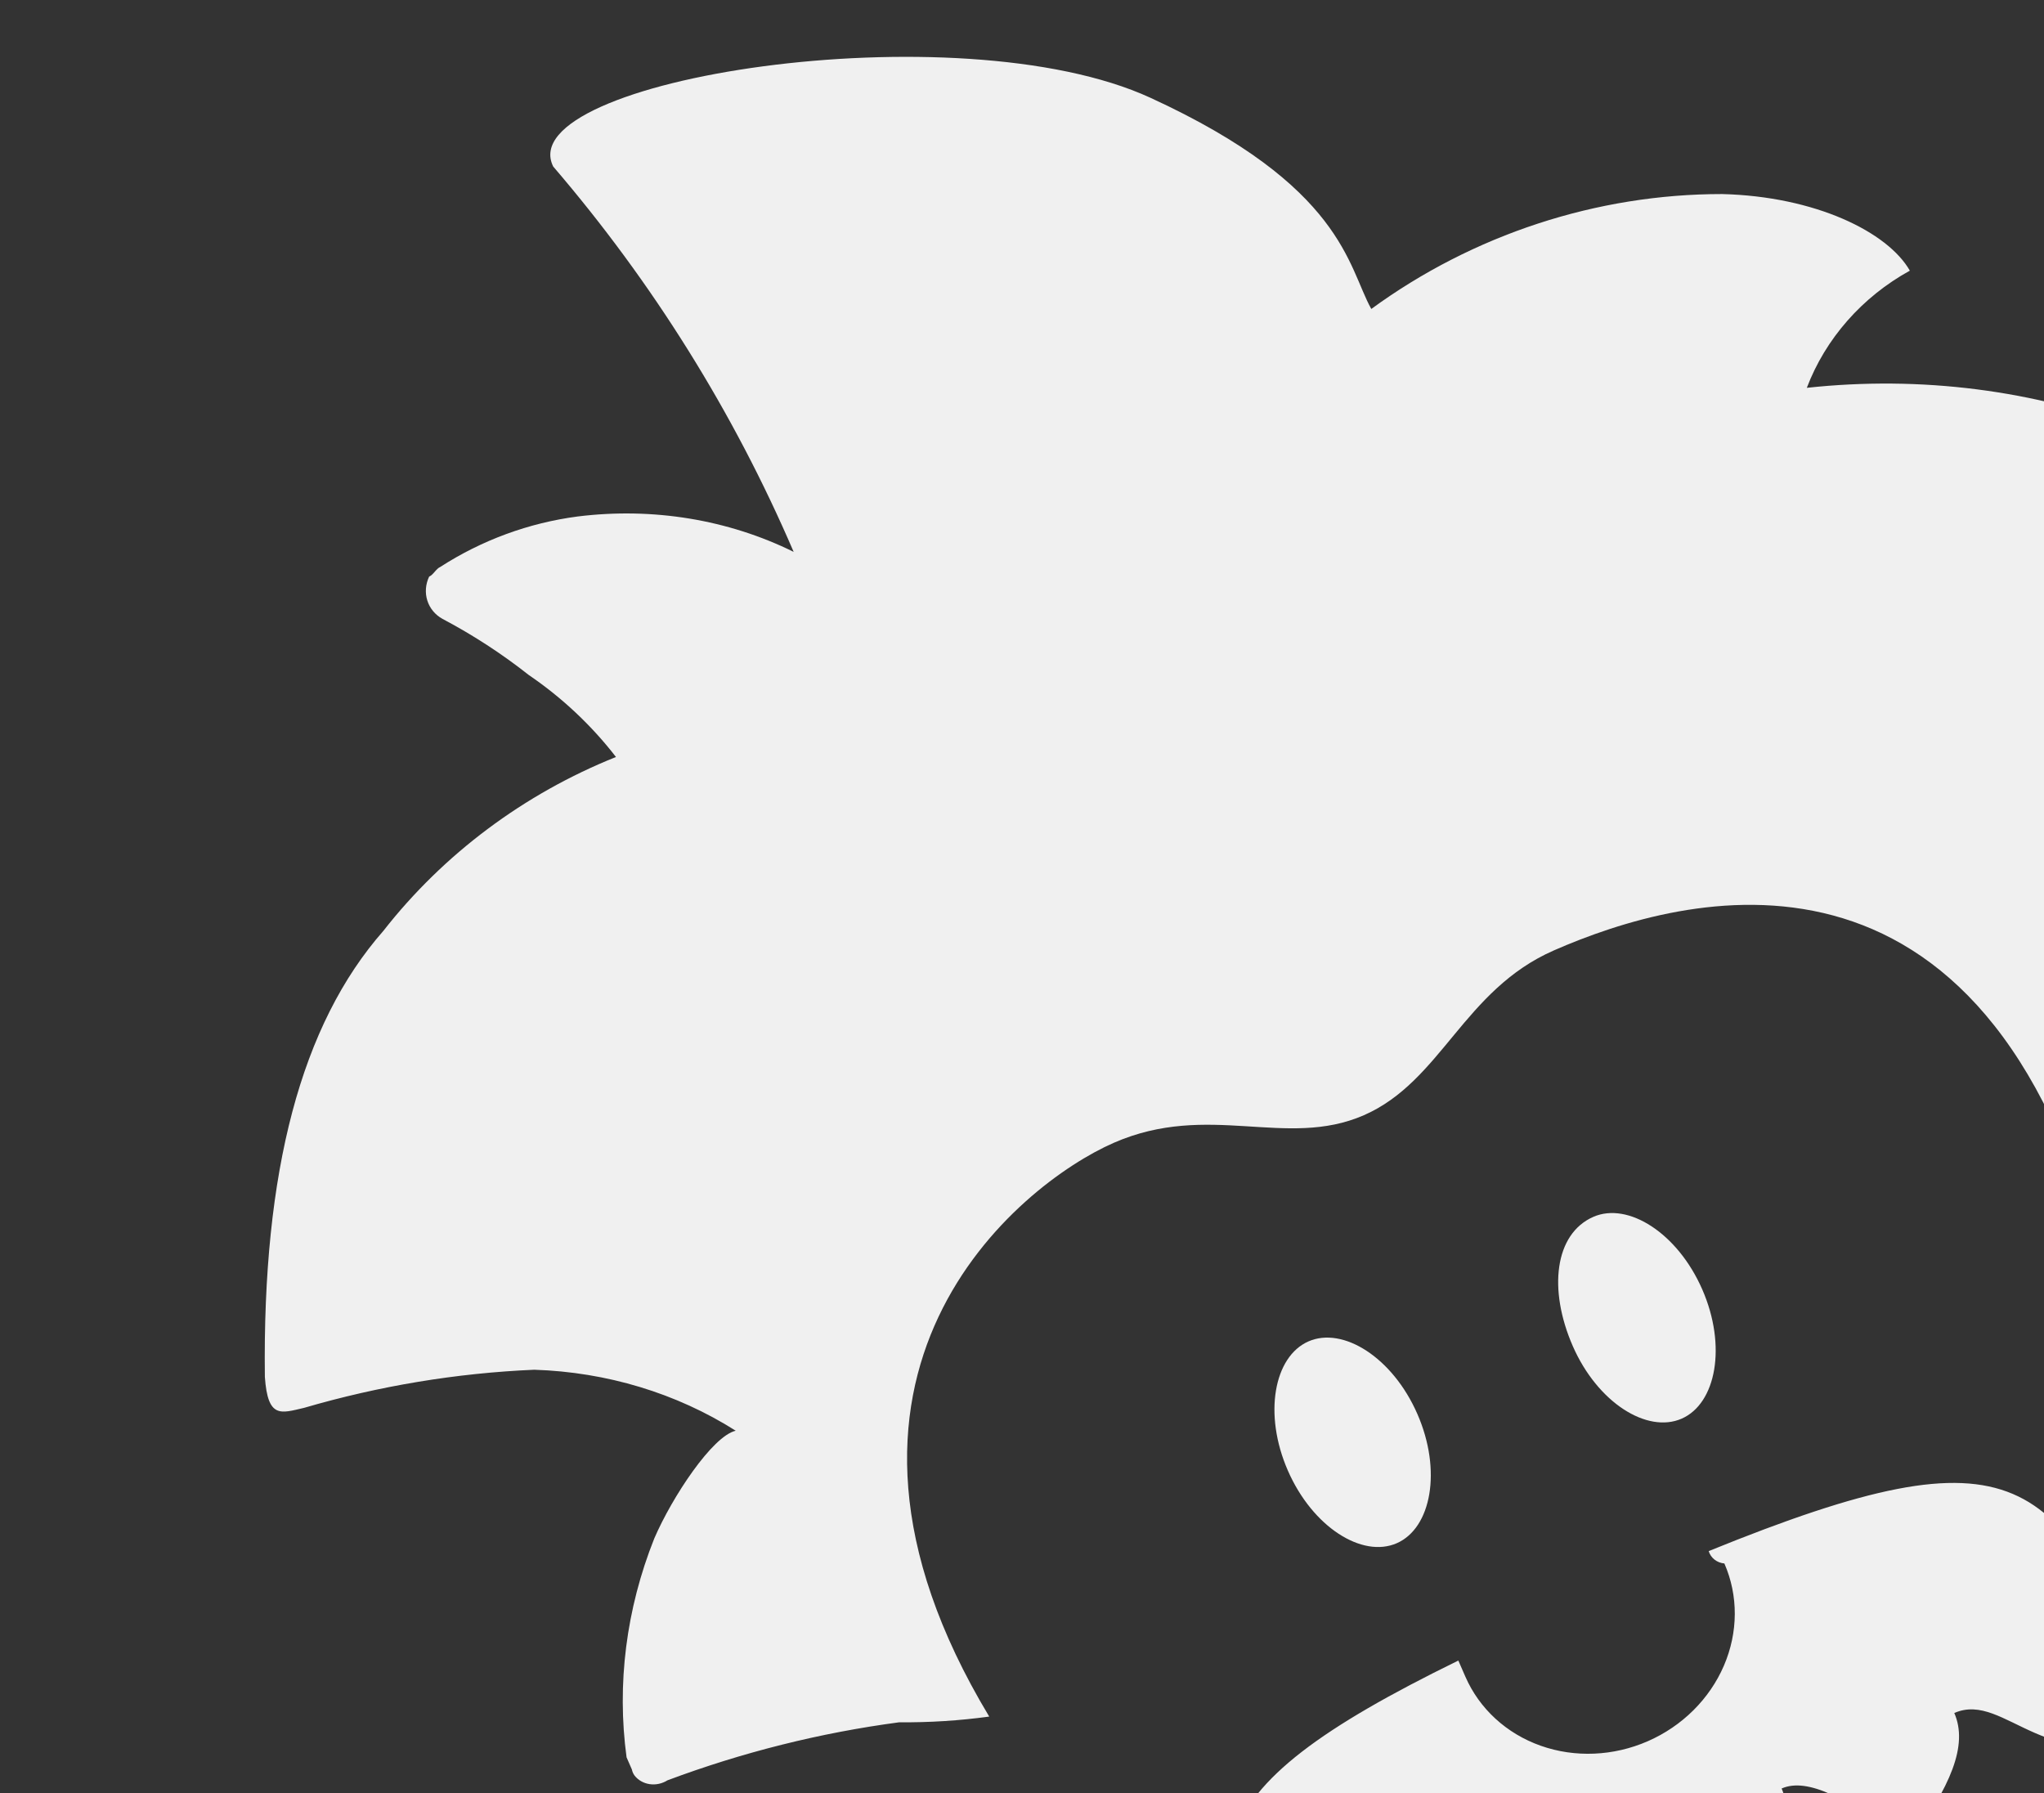 <svg width="636" height="558" viewBox="0 0 636 558" fill="none" xmlns="http://www.w3.org/2000/svg">
<rect x="0" y="0" width="636" height="558" fill="#333333" stroke="none"/>
<g clip-path="url(#clip0_20_105)">
<path d="M531.666 482.631C629.468 442.865 639.843 459.276 670.596 529.617L674.44 538.409C636.833 554.851 624.202 525.961 608.085 533.007C612.478 543.056 606.92 555.959 593.853 573.642C574.871 559.498 562.419 552.972 554.36 556.496C558.204 565.288 553.99 577.604 542.266 594.699L538.786 597.717C516.932 595.302 503.686 590.62 499.293 580.571C491.234 584.094 486.226 598.253 485.061 621.205C463.208 618.79 449.962 614.108 445.568 604.059C428.108 611.693 440.739 640.583 404.475 656.437L399.532 645.132C370.427 578.56 368.111 558.625 453.766 516.689L455.962 521.713C460.332 531.708 468.767 539.436 479.413 543.199C490.059 546.963 502.044 546.452 512.73 541.78C523.417 537.108 531.93 528.657 536.397 518.287C540.864 507.916 540.918 496.475 536.549 486.481C535.409 486.379 534.34 485.961 533.474 485.277C532.607 484.594 531.979 483.675 531.666 482.631V482.631ZM357.96 30.424C418.023 58.027 419.3 82.903 426.684 96.133C458.405 72.969 496.876 60.368 535.84 60.38C564.958 61.115 587.421 72.241 594.256 84.215C579.421 92.393 568.005 105.376 562.2 120.672C597.676 116.836 633.167 121.358 665.546 133.841C694.001 145.904 719.489 163.207 740.622 184.804C742.268 185.888 743.549 187.398 744.323 189.17C745.098 190.943 745.338 192.908 745.015 194.853C737.948 213.293 729.157 231.159 718.755 248.227C706.516 268.244 693.079 287.608 678.515 306.216C705.496 309.382 721.184 315.989 728.018 327.963C707.931 344.226 696.697 355.122 684.119 366.606C678.502 372.054 666.718 381.694 654.141 393.178C617.969 251.893 523.832 278.088 483.539 295.704C455.333 308.035 448.552 336.435 424.376 347.004C400.2 357.574 376.09 342.68 346.541 355.598C316.993 368.517 243.605 427.533 307.803 534.122C298.489 535.394 289.122 535.988 279.783 535.899C255.221 539.162 231.014 545.224 207.685 553.954C206.029 554.997 204.052 555.422 202.15 555.144C200.248 554.865 198.562 553.904 197.43 552.453C197.024 551.89 196.744 551.249 196.606 550.569L194.959 546.8C191.875 524.046 194.838 500.634 203.58 478.696C209.137 465.793 221.655 446.854 228.92 445.174C210.47 433.486 188.812 426.931 166.23 426.2C142.079 427.237 118.014 431.222 94.622 438.057C87.357 439.737 83.328 441.499 82.415 428.432C81.634 364.438 93.669 318.779 119.314 289.613C138.002 265.73 163.064 246.999 191.663 235.54C184.069 225.712 174.914 217.106 164.503 210.01C156.158 203.422 147.181 197.583 137.677 192.562C135.402 191.308 133.726 189.281 132.962 186.86C132.199 184.44 132.4 181.792 133.529 179.414C134.872 178.827 135.666 176.984 137.009 176.397C149.92 168.068 164.565 162.691 179.744 160.705C203.127 157.807 226.539 161.643 246.952 171.719C228.285 128.273 203.092 87.9 172.135 51.819C158.71 24.772 297.897 2.82 357.96 30.424ZM407.147 417.376C417.892 412.679 433.334 422.385 441.023 439.97C448.711 457.556 445.35 475.483 434.605 480.181C423.86 484.878 408.417 475.172 400.729 457.587C393.041 440.001 396.402 422.074 407.147 417.376ZM495.792 378.621C506.537 373.923 521.98 383.63 529.668 401.215C537.356 418.8 533.995 436.728 523.25 441.425C512.505 446.123 497.063 436.416 489.375 418.831C481.686 401.246 483.704 383.906 495.792 378.621V378.621Z" fill="#F0F0F0"/>
</g>
<defs>
<clipPath id="clip0_20_105">
<rect width="762.248" height="712.862" fill="white" transform="translate(-85 122.345) rotate(-23.615)"/>
</clipPath>
</defs>
</svg>
